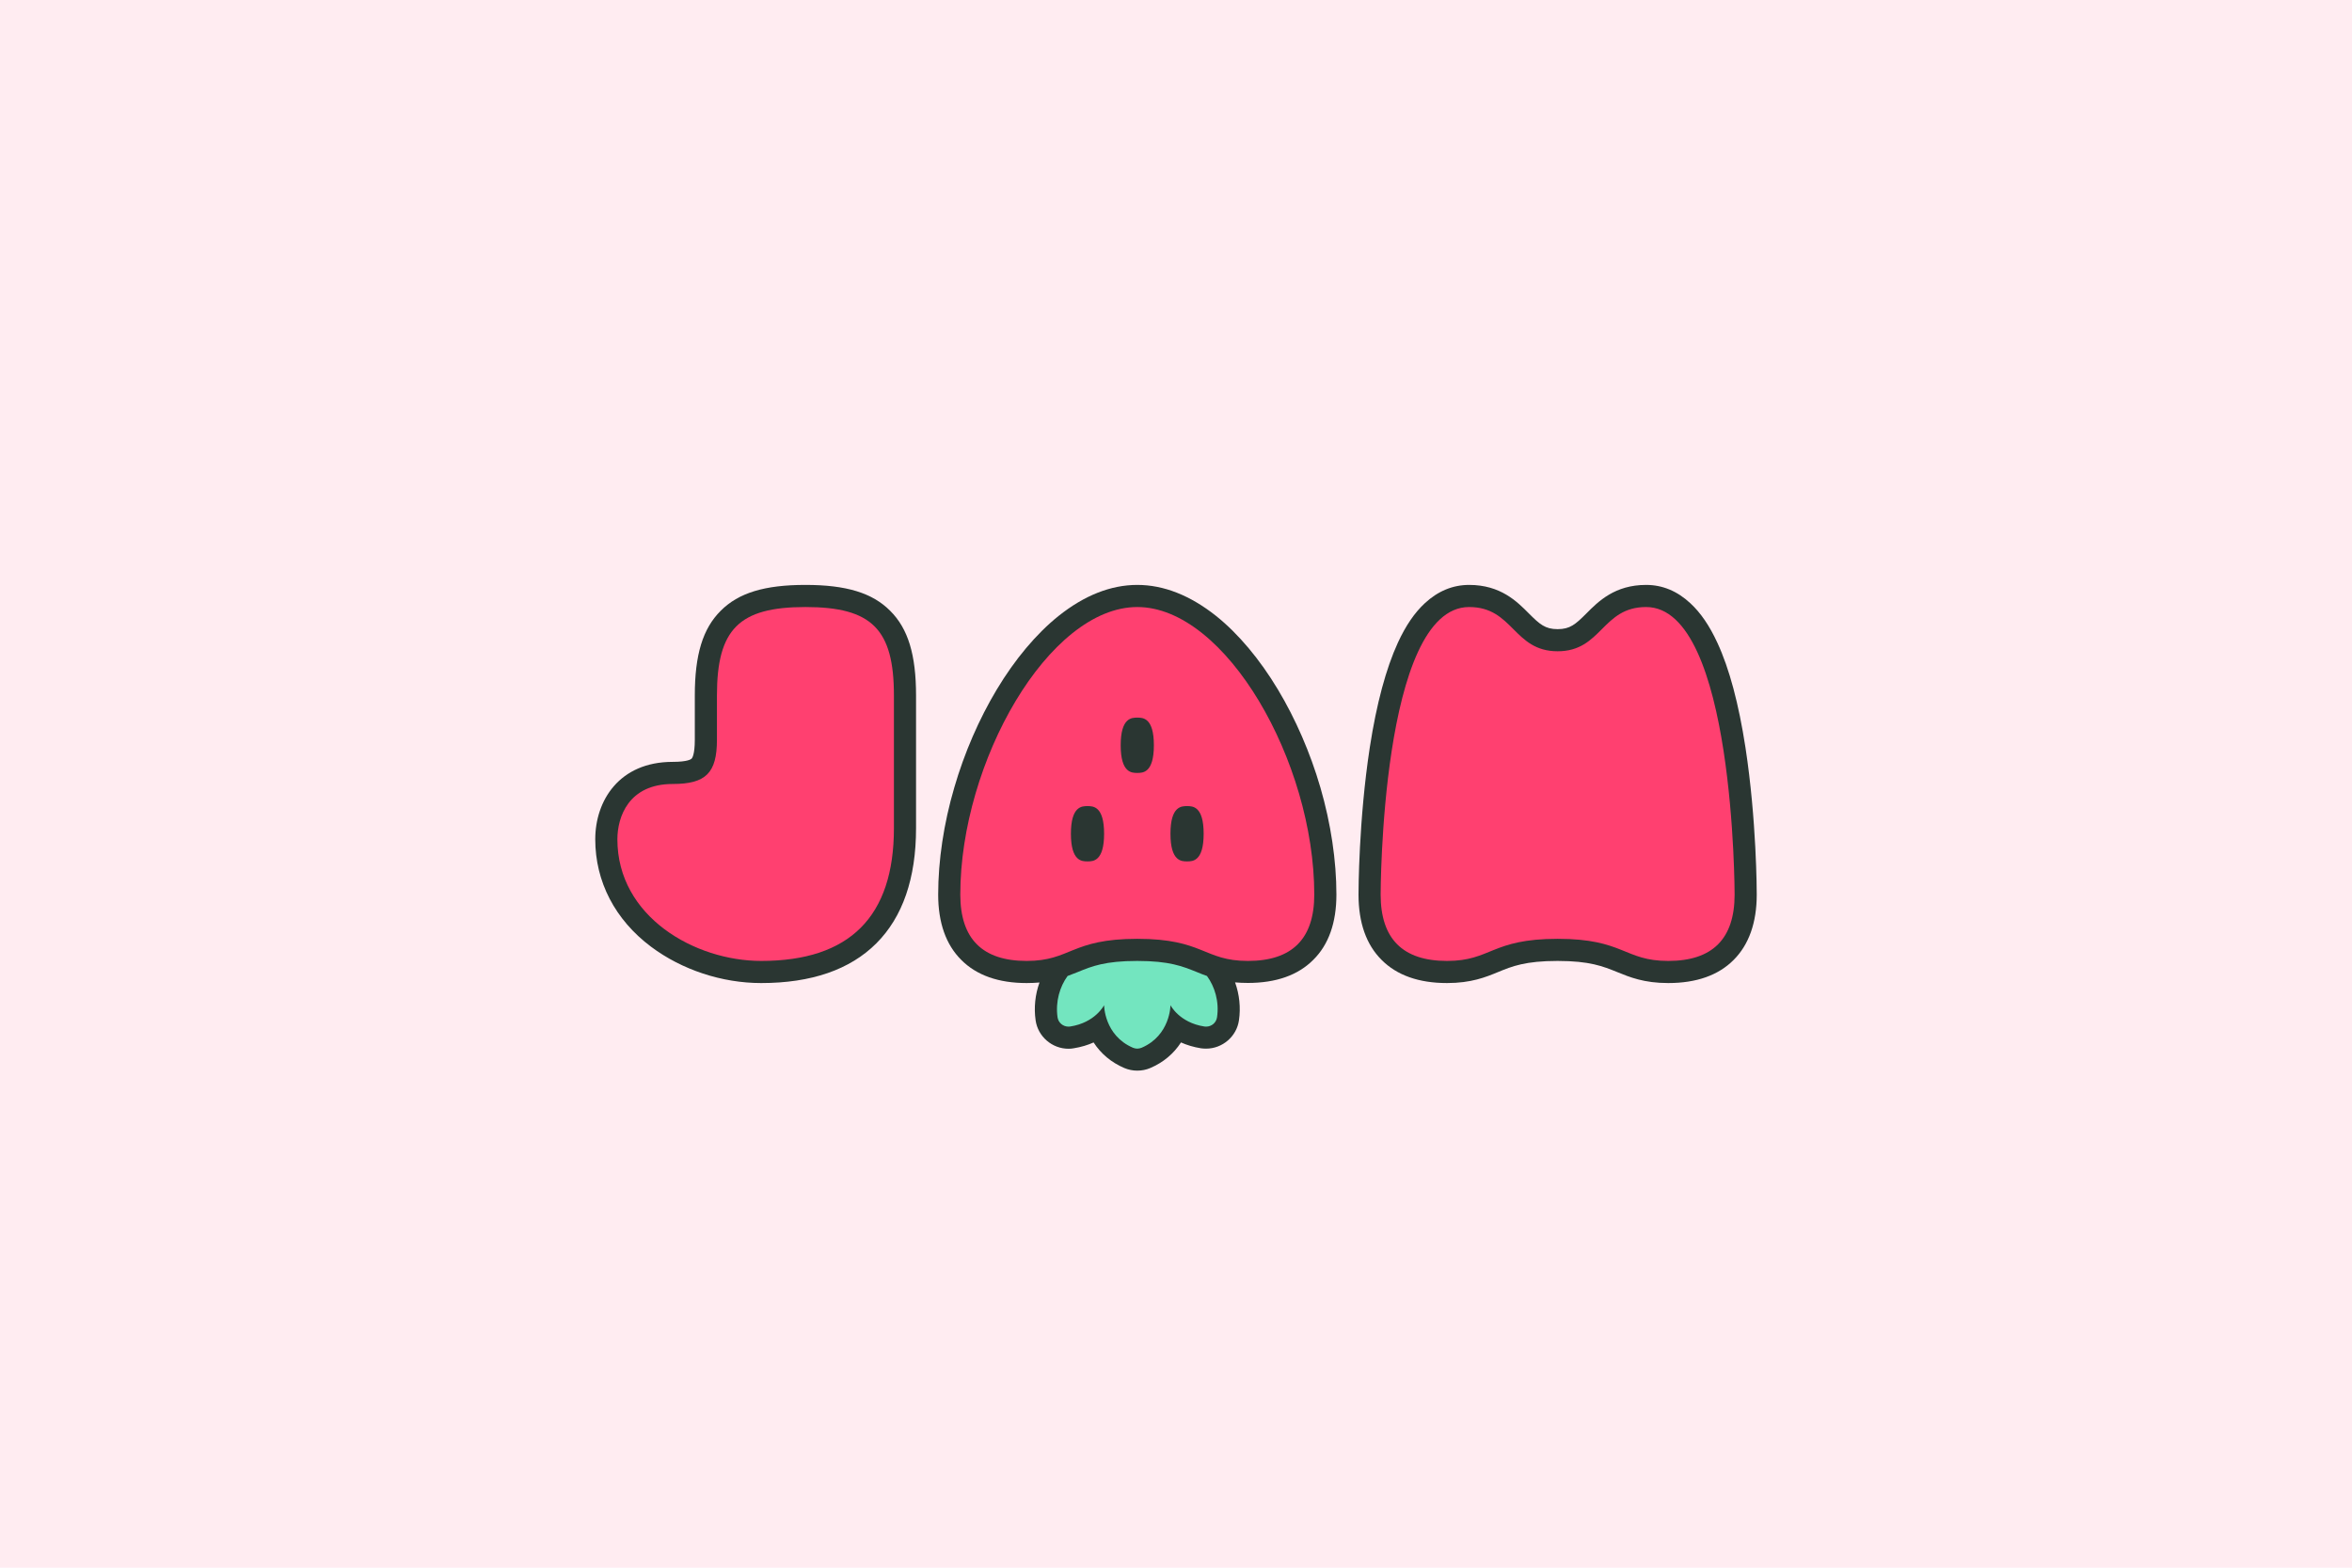 <svg fill="none" height="1080" viewBox="0 0 1620 1080" width="1620" xmlns="http://www.w3.org/2000/svg"><path d="m0 0h1620v1080h-1620z" fill="#ffecf1"/><path d="m827.067 662.61c-9.905-4.039-20.115-8.229-43.734-8.229s-33.905 4.19-43.733 8.229c-2.819 1.142-5.714 2.285-8.838 3.352-8.076 9.676-11.81 23.009-9.905 35.962 1.067 7.39 7.543 12.952 15.086 12.952.762 0 1.524-.076 2.362-.152 7.695-1.143 13.562-3.962 17.981-7.01 3.2 7.543 9.295 16 21.104 21.105 1.905.838 3.886 1.219 6.019 1.219 2.134 0 4.115-.381 6.019-1.219 11.81-5.028 17.905-13.562 21.105-21.105 4.419 3.048 10.286 5.791 17.981 7.01.762.152 1.524.152 2.362.152 7.543 0 14.019-5.562 15.086-12.952 1.828-12.953-1.829-26.286-9.905-35.962-3.276-1.067-6.095-2.21-8.99-3.352z" fill="#73e5bf"/><g fill="#ff4070"><path d="m1149.05 669.619c-15.16 0-23.93-3.581-32.46-7.01-9.9-4.038-20.11-8.228-43.73-8.228s-33.91 4.19-43.74 8.228c-8.45 3.429-17.22 7.01-32.453 7.01-17.296 0-30.629-4.571-39.696-13.638-9.066-9.067-13.638-22.4-13.638-39.695 0-.534.076-50.667 7.695-100.191 10.819-70.019 31.239-105.524 60.872-105.524 18.37 0 28.12 9.677 35.89 17.448 7.24 7.314 12.95 13.029 25.07 13.029 12.11 0 17.83-5.715 25.06-13.029 7.78-7.771 17.53-17.448 35.89-17.448 29.64 0 50.06 35.505 60.88 105.524 7.61 49.524 7.69 99.734 7.69 100.191 0 17.295-4.57 30.628-13.64 39.695-9.06 9.067-22.4 13.638-39.69 13.638z"/><path d="m859.524 669.619c-15.162 0-23.924-3.581-32.457-7.01-9.905-4.038-20.115-8.228-43.734-8.228s-33.904 4.19-43.733 8.228c-8.457 3.429-17.219 7.01-32.457 7.01-17.295 0-30.629-4.571-39.695-13.638-9.067-9.067-13.639-22.4-13.639-39.695 0-45.029 14.629-96.381 39.162-137.219 26.134-43.505 59.048-68.496 90.362-68.496 31.315 0 64.229 24.991 90.362 68.496 24.533 40.914 39.162 92.19 39.162 137.219 0 17.295-4.571 30.628-13.638 39.695s-22.4 13.638-39.695 13.638z"/><path d="m524.286 669.619c-25.448 0-51.353-8.533-71.238-23.467-22.857-17.066-35.429-41.219-35.429-67.962 0-21.104 11.962-45.714 45.714-45.714 18.591 0 22.858-4.266 22.858-22.857v-30.476c0-49.981 18.59-68.572 68.571-68.572s68.571 18.591 68.571 68.572v91.428c0 32.458-8.457 57.296-25.066 73.981-16.686 16.61-41.524 25.067-73.981 25.067z"/></g><g fill="#2a3632"><path d="m749.048 555.333c-3.81 0-11.429 0-11.429 19.048s7.619 19.048 11.429 19.048c3.809 0 11.428 0 11.428-19.048s-7.619-19.048-11.428-19.048z"/><path d="m817.619 555.333c-3.809 0-11.428 0-11.428 19.048s7.619 19.048 11.428 19.048c3.81 0 11.429 0 11.429-19.048s-7.619-19.048-11.429-19.048z"/><path d="m783.333 494.381c-3.809 0-11.428 0-11.428 19.048 0 19.047 7.619 19.047 11.428 19.047 3.81 0 11.429 0 11.429-19.047 0-19.048-7.619-19.048-11.429-19.048z"/><path d="m1133.81 418.19c60.95 0 60.95 198.096 60.95 198.096 0 30.476-15.24 45.714-45.71 45.714-30.48 0-30.48-15.238-76.19-15.238-45.72 0-45.72 15.238-76.193 15.238-30.477 0-45.715-15.238-45.715-45.714 0 0 0-198.096 60.948-198.096 30.48 0 30.48 30.477 60.96 30.477 30.47 0 30.47-30.477 60.95-30.477zm0-15.238c-21.56 0-32.91 11.353-41.22 19.734-7.47 7.466-11.2 10.743-19.73 10.743-8.54 0-12.27-3.277-19.74-10.743-8.3-8.381-19.65-19.734-41.22-19.734-11.27 0-21.481 4.267-30.471 12.572-7.086 6.552-13.181 15.466-18.591 27.2-8.152 17.752-14.705 41.981-19.352 72.152-7.696 50.134-7.772 99.353-7.772 101.41 0 19.352 5.334 34.514 15.924 45.028 10.514 10.591 25.676 15.924 45.029 15.924 16.683 0 26.593-4.038 35.273-7.619 9.6-3.962 18.75-7.619 40.92-7.619s31.24 3.733 40.91 7.619c8.76 3.581 18.59 7.619 35.28 7.619 19.35 0 34.51-5.333 45.03-15.924 10.51-10.514 15.92-25.676 15.92-45.028 0-2.057-.08-51.276-7.77-101.334-4.65-30.171-11.13-54.476-19.35-72.152-5.41-11.733-11.51-20.648-18.59-27.2-8.99-8.381-19.2-12.648-30.48-12.648z"/><path d="m909.429 542.457c-6.934-23.847-17.067-47.162-29.181-67.352-12.572-20.953-27.277-38.476-42.591-50.743-17.828-14.172-36.114-21.41-54.324-21.41-18.209 0-36.495 7.238-54.247 21.41-15.315 12.267-30.019 29.79-42.591 50.743-12.114 20.19-22.247 43.505-29.181 67.352-7.314 24.914-11.123 50.438-11.123 73.829 0 19.352 5.333 34.514 15.923 45.028 10.515 10.591 25.677 15.924 45.029 15.924 3.2 0 6.095-.152 8.838-.381-2.971 8.229-3.962 17.295-2.667 26.133 1.6 11.124 11.353 19.505 22.629 19.505 1.143 0 2.362-.076 3.505-.304 5.257-.839 9.904-2.286 13.79-4.039 5.029 7.772 12.191 13.791 21.105 17.6 2.895 1.219 5.867 1.829 8.99 1.829 3.124 0 6.172-.61 8.991-1.829 8.914-3.809 16.076-9.828 21.105-17.6 3.962 1.753 8.533 3.2 13.79 4.039 1.143.152 2.362.228 3.505.228 11.276 0 21.028-8.381 22.628-19.505 1.296-8.838.305-17.904-2.666-26.133 2.743.229 5.638.381 8.838.381 19.352 0 34.514-5.333 45.028-15.924 10.591-10.438 15.924-25.6 15.924-44.952 0-23.391-3.809-48.915-11.047-73.829zm-71.162 158.324c-.534 3.809-3.81 6.476-7.543 6.476-.381 0-.762 0-1.143-.076-17.371-2.667-23.39-14.705-23.39-14.705s0 20.8-19.886 29.334c-.991.381-1.981.609-2.972.609-.99 0-2.057-.228-2.971-.609-19.886-8.534-19.886-29.334-19.886-29.334s-6.019 12.038-23.39 14.705c-.381.076-.762.076-1.143.076-3.733 0-7.01-2.667-7.543-6.476-1.524-10.819 1.6-21.105 6.933-28.419 2.515-.914 4.877-1.829 7.086-2.743 9.6-3.962 18.743-7.619 40.914-7.619 22.172 0 31.238 3.733 40.915 7.619 2.285.914 4.571 1.905 7.085 2.743 5.334 7.314 8.534 17.6 6.934 28.419zm21.257-38.781c-30.476 0-30.476-15.238-76.191-15.238-45.714 0-45.714 15.238-76.19 15.238s-45.714-15.238-45.714-45.714c0-91.429 60.952-198.096 121.904-198.096 60.953 0 121.905 106.667 121.905 198.096 0 30.476-15.238 45.714-45.714 45.714z"/><path d="m554.762 418.19c45.714 0 60.952 15.239 60.952 60.953v91.428c0 60.953-30.476 91.429-91.428 91.429-45.715 0-99.048-30.476-99.048-83.81 0-15.238 7.619-38.095 38.095-38.095 22.857 0 30.477-7.619 30.477-30.476v-30.476c0-45.714 15.238-60.953 60.952-60.953zm0-15.238c-28.114 0-46.095 5.486-58.362 17.829-12.343 12.267-17.829 30.248-17.829 58.362v30.476c0 10.286-1.828 12.648-2.209 13.029s-2.743 2.209-13.029 2.209c-36.876 0-53.333 26.819-53.333 53.333 0 29.181 13.638 55.467 38.476 74.058 21.181 15.847 48.762 24.99 75.81 24.99 34.514 0 61.181-9.219 79.314-27.352 18.133-18.134 27.352-44.8 27.352-79.315v-91.428c0-28.114-5.485-46.095-17.828-58.362-12.267-12.343-30.248-17.829-58.362-17.829z"/></g></svg>